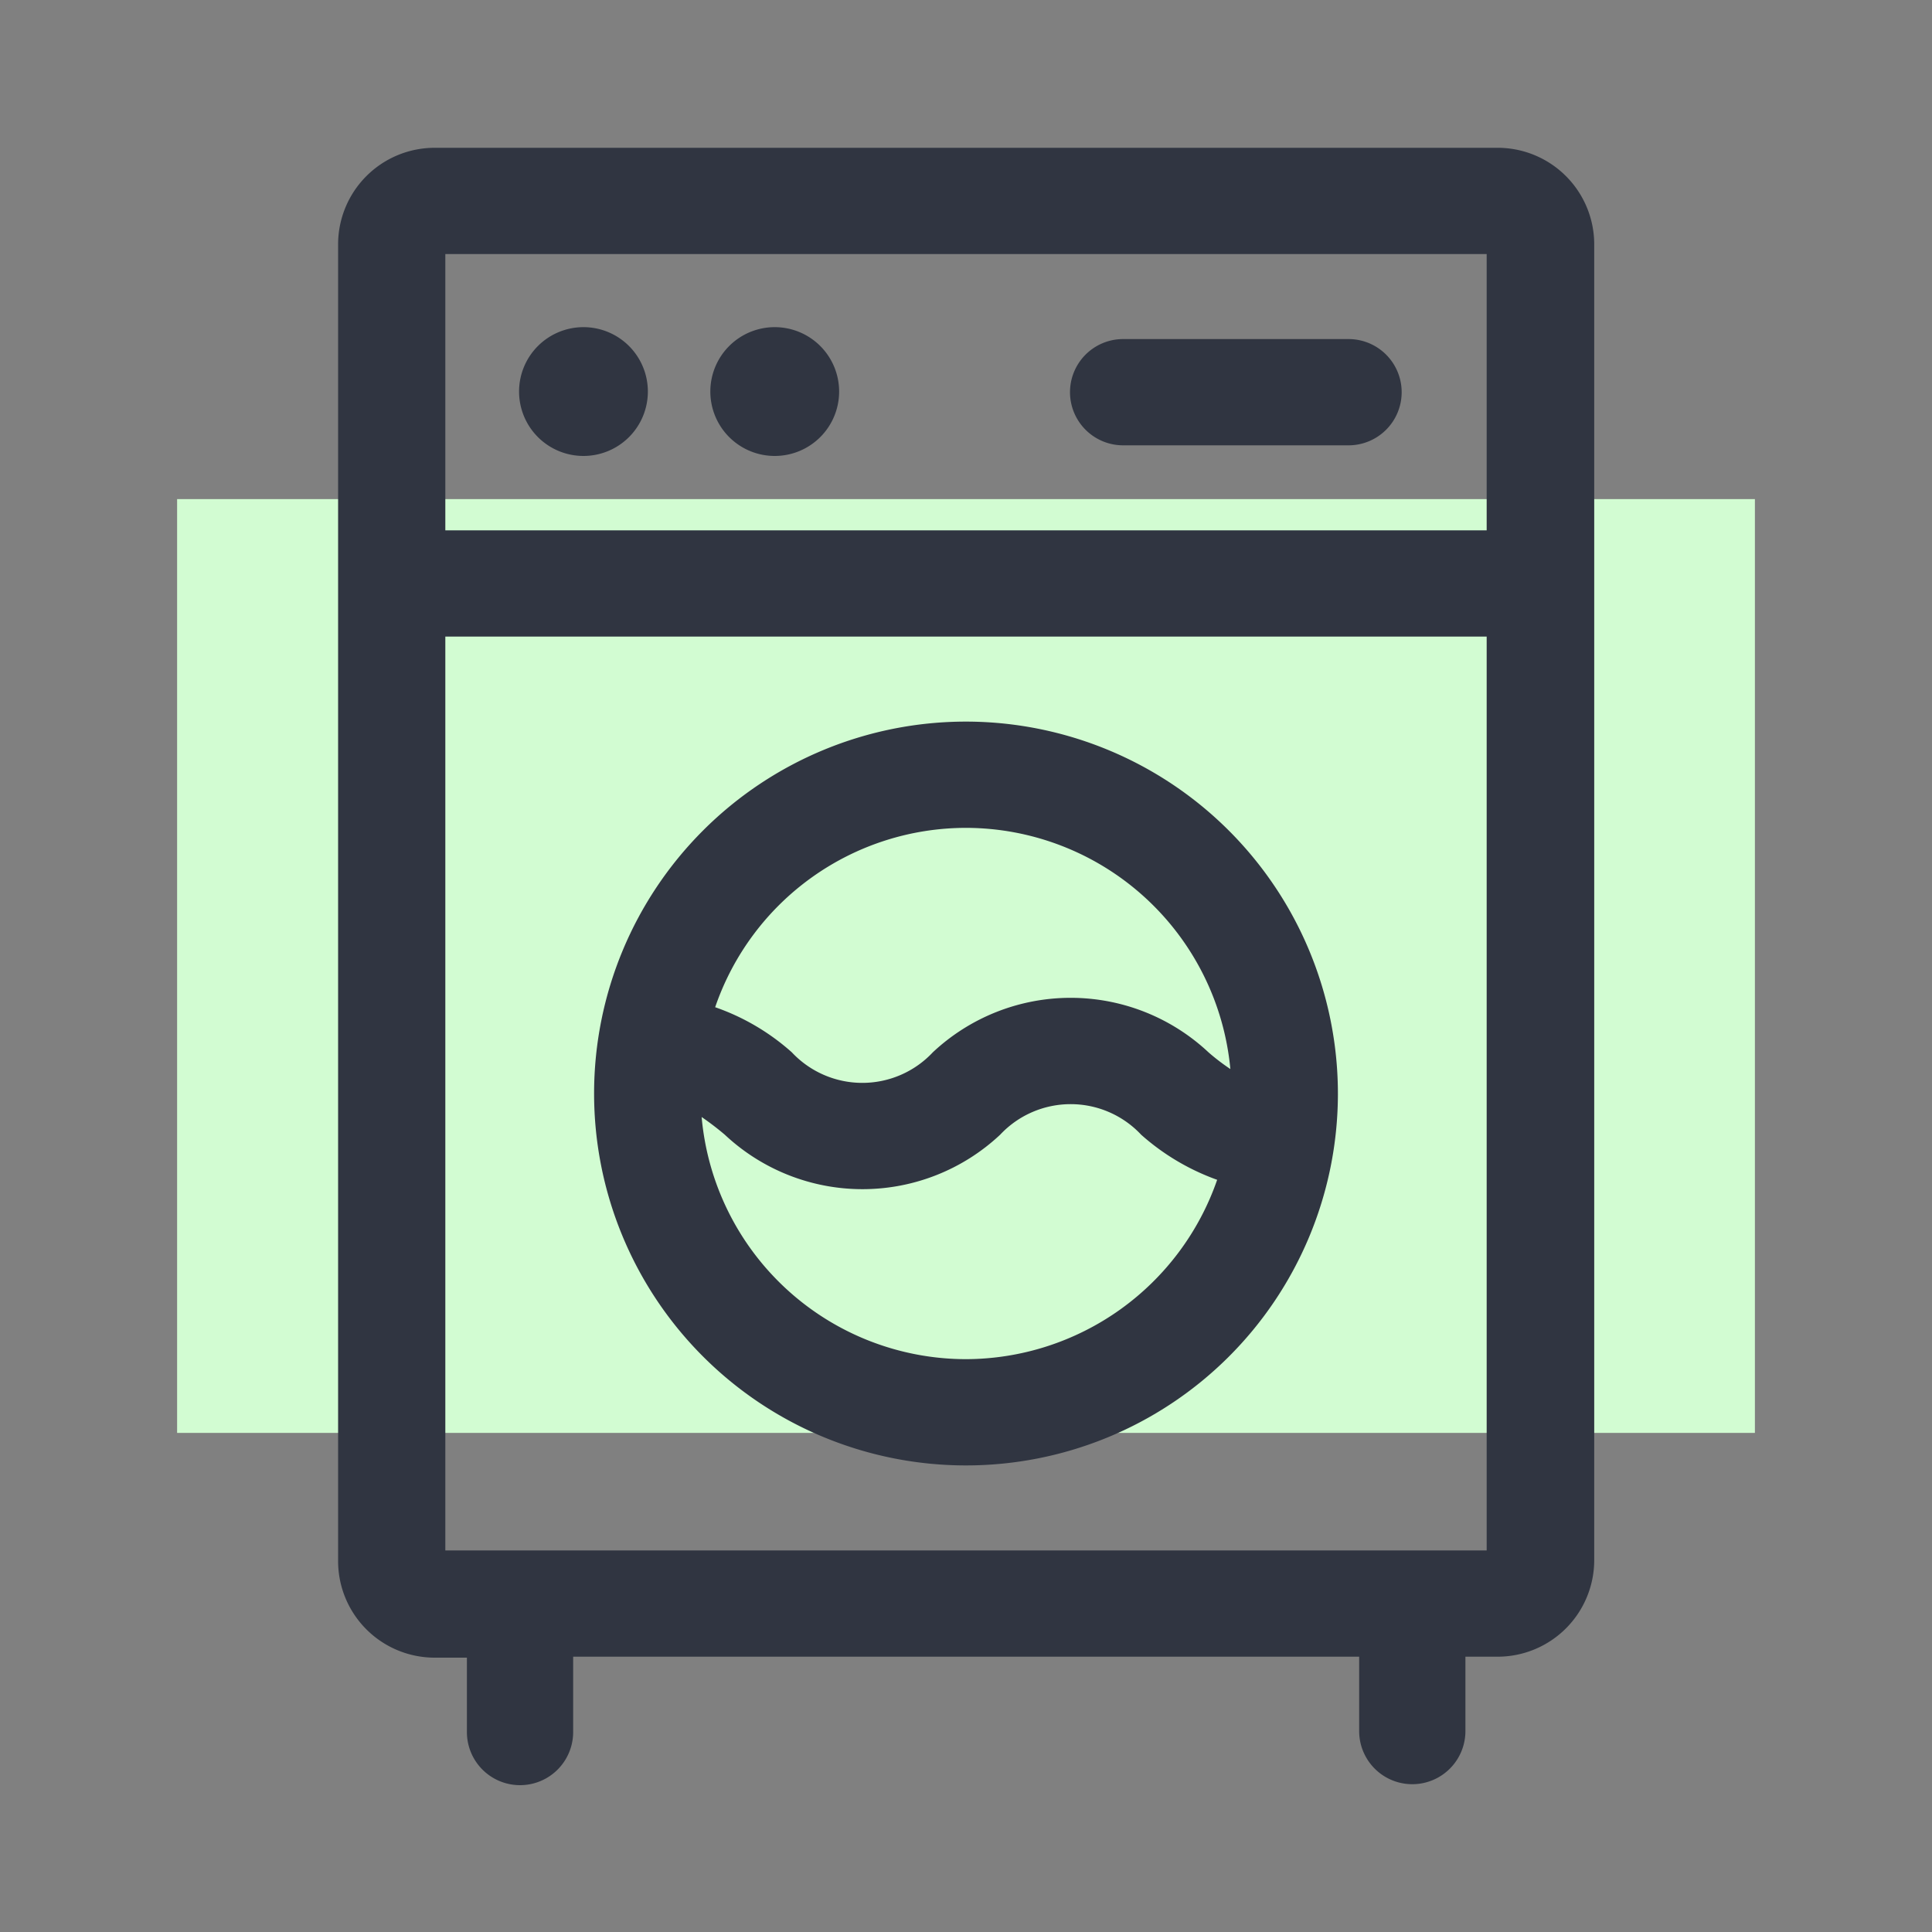 <svg id="Слой_1" data-name="Слой 1" xmlns="http://www.w3.org/2000/svg" viewBox="0 0 60 60"><rect x="0" y="0" width="60" height="60" fill="#808080" stroke="none"/><defs><style>.cls-1{fill:#d2fcd2;}.cls-2{fill:#303541;}</style></defs><title>14</title><rect class="cls-1" x="5.5" y="15.5" width="49" height="29"/><path class="cls-2" d="M30,22.41A11.55,11.55,0,1,0,41.55,34,11.56,11.56,0,0,0,30,22.41Zm0,3.3a8.26,8.26,0,0,1,8.21,7.49,6.52,6.52,0,0,1-.68-.52,6.26,6.26,0,0,0-8.56,0,3,3,0,0,1-4.38,0,7.05,7.05,0,0,0-2.38-1.4A8.24,8.24,0,0,1,30,25.71Zm0,16.5a8.25,8.25,0,0,1-8.21-7.52,8.7,8.7,0,0,1,.72.55,6.25,6.25,0,0,0,8.55,0,3,3,0,0,1,4.38,0,7.21,7.21,0,0,0,2.36,1.4A8.28,8.28,0,0,1,30,42.21Z"/><path class="cls-2" d="M41.88,13.83h-7a1.65,1.65,0,1,1,0-3.3h7a1.65,1.65,0,0,1,0,3.3Z"/><path class="cls-2" d="M18.12,14.16h0a2,2,0,0,1-2-2h0a2,2,0,0,1,2-2h0a2,2,0,0,1,2,2h0A2,2,0,0,1,18.12,14.16Z"/><path class="cls-2" d="M24.06,14.16h0a2,2,0,0,1-2-2h0a2,2,0,0,1,2-2h0a2,2,0,0,1,2,2h0A2,2,0,0,1,24.06,14.16Z"/><path class="cls-2" d="M46.5,4.59h-33a3,3,0,0,0-3,3V48.48a3,3,0,0,0,3,3h1v2.31a1.65,1.65,0,0,0,3.3,0V51.45H42.21v2.31a1.65,1.65,0,0,0,3.3,0V51.45h1a3,3,0,0,0,3-3V7.56A3,3,0,0,0,46.5,4.59Zm-.33,3.3v8.58H13.83V7.89ZM13.83,48.15V19.77H46.17V48.15Z"/></svg>